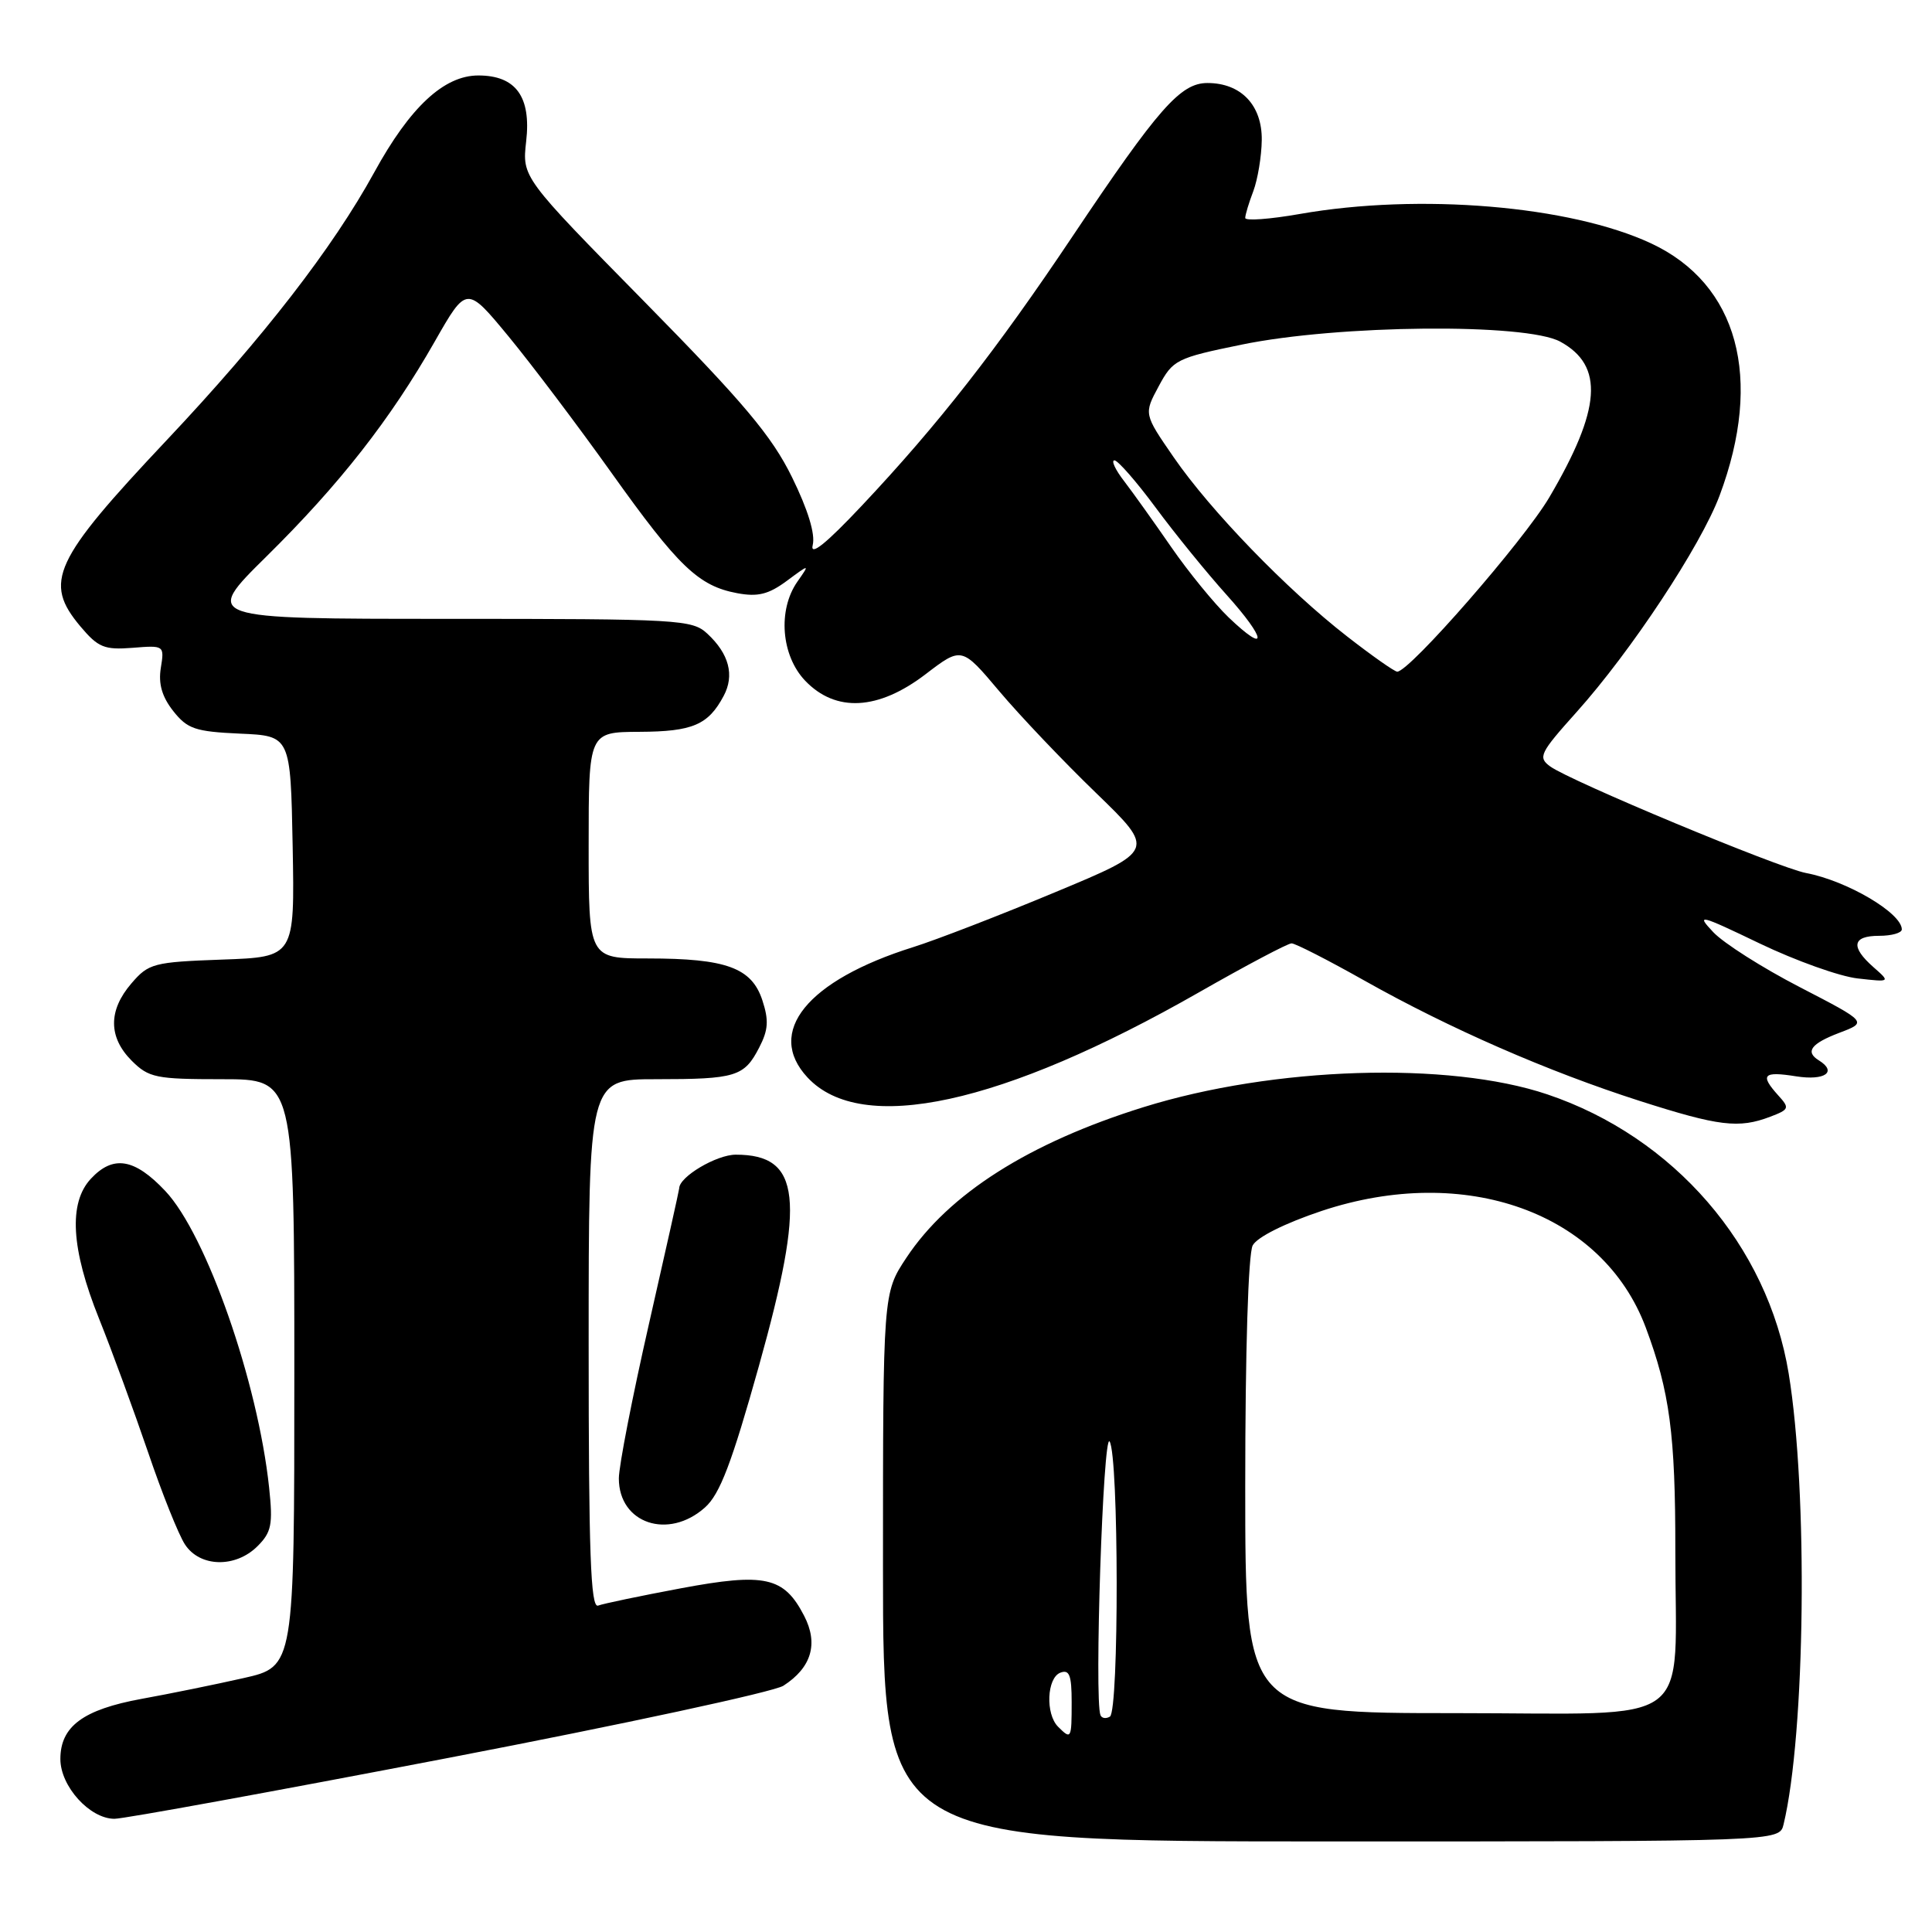 <?xml version="1.0" encoding="UTF-8" standalone="no"?>
<!DOCTYPE svg PUBLIC "-//W3C//DTD SVG 1.1//EN" "http://www.w3.org/Graphics/SVG/1.1/DTD/svg11.dtd" >
<svg xmlns="http://www.w3.org/2000/svg" xmlns:xlink="http://www.w3.org/1999/xlink" version="1.1" viewBox="0 0 256 256">
 <g >
 <path fill="currentColor"
d=" M 236.33 241.75 C 239.22 229.74 239.59 197.71 237.01 182.00 C 234.23 165.04 221.79 150.66 205.03 145.01 C 191.93 140.60 168.76 141.33 151.50 146.71 C 136.36 151.43 125.71 158.19 120.10 166.66 C 117.00 171.34 117.00 171.34 117.00 207.67 C 117.00 244.00 117.00 244.00 176.39 244.00 C 235.78 244.00 235.78 244.00 236.33 241.75 Z  M 59.47 232.92 C 82.59 228.48 102.53 224.18 103.80 223.37 C 107.53 220.97 108.47 217.80 106.55 214.10 C 103.88 208.93 101.38 208.37 90.21 210.46 C 84.87 211.46 79.94 212.49 79.25 212.75 C 78.26 213.12 78.00 205.77 78.00 178.11 C 78.00 143.00 78.00 143.00 86.92 143.00 C 97.50 143.00 98.61 142.66 100.59 138.82 C 101.81 136.47 101.89 135.20 101.01 132.52 C 99.59 128.23 96.22 127.00 85.85 127.00 C 78.00 127.00 78.00 127.00 78.00 112.00 C 78.00 97.00 78.00 97.00 84.75 96.97 C 91.78 96.94 93.85 96.05 95.89 92.21 C 97.35 89.48 96.61 86.64 93.73 83.97 C 91.73 82.10 90.06 82.00 59.28 82.00 C 26.93 82.00 26.93 82.00 35.29 73.75 C 45.01 64.16 51.72 55.59 57.62 45.23 C 61.83 37.85 61.83 37.85 67.38 44.57 C 70.43 48.27 76.55 56.38 80.98 62.59 C 89.89 75.09 92.55 77.64 97.68 78.60 C 100.41 79.11 101.83 78.76 104.24 76.98 C 107.32 74.70 107.32 74.70 105.66 77.07 C 103.03 80.83 103.51 86.87 106.69 90.20 C 110.74 94.43 116.37 94.13 122.64 89.34 C 127.43 85.68 127.43 85.68 132.41 91.59 C 135.15 94.84 140.93 100.92 145.25 105.09 C 153.10 112.69 153.10 112.69 139.80 118.23 C 132.49 121.28 124.03 124.55 121.00 125.50 C 106.94 129.91 101.40 136.76 107.00 142.77 C 114.15 150.45 132.76 146.40 158.87 131.49 C 165.12 127.92 170.64 125.00 171.14 125.00 C 171.63 125.00 175.96 127.21 180.77 129.92 C 192.08 136.29 205.11 141.98 217.28 145.88 C 227.78 149.24 230.40 149.56 234.57 147.97 C 237.09 147.01 237.16 146.83 235.63 145.15 C 233.16 142.41 233.62 141.92 238.00 142.62 C 241.81 143.22 243.49 142.04 241.00 140.50 C 239.16 139.36 239.97 138.28 243.73 136.85 C 247.45 135.44 247.45 135.44 238.48 130.80 C 233.54 128.25 228.38 124.97 227.01 123.51 C 224.70 121.06 225.15 121.16 233.18 125.02 C 237.94 127.30 243.78 129.39 246.16 129.65 C 250.50 130.14 250.50 130.14 248.25 128.16 C 245.17 125.45 245.43 124.00 249.00 124.00 C 250.65 124.00 252.00 123.62 252.00 123.15 C 252.00 120.99 244.75 116.71 239.31 115.68 C 235.63 114.98 208.05 103.49 205.40 101.55 C 203.76 100.35 204.03 99.79 208.89 94.37 C 216.12 86.31 225.36 72.32 227.85 65.68 C 233.68 50.10 230.29 37.63 218.78 32.25 C 208.07 27.25 188.08 25.57 172.25 28.35 C 168.26 29.05 165.00 29.29 165.00 28.88 C 165.00 28.47 165.48 26.87 166.07 25.33 C 166.65 23.78 167.16 20.74 167.19 18.57 C 167.25 13.95 164.45 11.00 159.99 11.00 C 156.42 11.00 153.50 14.32 142.12 31.31 C 132.03 46.39 124.30 56.27 114.20 67.00 C 109.42 72.08 107.31 73.76 107.69 72.22 C 108.05 70.77 107.05 67.51 104.94 63.22 C 102.26 57.77 98.58 53.39 85.41 40.00 C 69.18 23.50 69.18 23.50 69.72 18.73 C 70.40 12.81 68.35 10.00 63.38 10.00 C 58.83 10.00 54.33 14.19 49.60 22.82 C 44.10 32.85 34.88 44.75 22.12 58.29 C 7.03 74.30 5.72 77.13 10.66 83.01 C 13.01 85.80 13.83 86.13 17.56 85.84 C 21.76 85.50 21.79 85.52 21.31 88.50 C 20.97 90.59 21.46 92.32 22.95 94.21 C 24.83 96.59 25.86 96.94 31.79 97.21 C 38.50 97.50 38.50 97.50 38.78 112.15 C 39.05 126.81 39.05 126.81 29.44 127.15 C 20.34 127.48 19.69 127.65 17.41 130.31 C 14.33 133.89 14.35 137.44 17.45 140.55 C 19.72 142.81 20.65 143.00 29.45 143.00 C 39.00 143.00 39.00 143.00 39.00 181.92 C 39.00 220.84 39.00 220.84 32.25 222.36 C 28.54 223.20 22.46 224.44 18.75 225.11 C 11.01 226.53 8.00 228.76 8.00 233.08 C 8.00 236.70 11.90 241.00 15.17 241.00 C 16.42 241.00 36.35 237.36 59.47 232.92 Z  M 34.13 204.87 C 35.97 203.03 36.18 201.99 35.66 197.12 C 34.17 183.09 27.34 163.57 21.90 157.81 C 17.82 153.48 14.99 153.02 12.04 156.19 C 9.06 159.39 9.41 165.48 13.12 174.72 C 14.84 179.00 17.75 186.96 19.61 192.40 C 21.46 197.85 23.66 203.36 24.51 204.65 C 26.49 207.68 31.21 207.79 34.13 204.87 Z  M 93.41 199.75 C 95.39 197.99 96.95 193.89 100.56 181.00 C 106.77 158.81 106.13 153.00 97.50 153.00 C 94.94 153.00 90.00 155.93 90.00 157.45 C 90.00 157.65 88.20 165.72 86.00 175.38 C 83.80 185.04 82.00 194.27 82.00 195.90 C 82.00 201.87 88.56 204.08 93.41 199.75 Z  M 140.20 228.80 C 138.51 227.11 138.71 222.33 140.50 221.64 C 141.70 221.18 142.00 221.97 142.00 225.53 C 142.00 230.44 141.94 230.54 140.20 228.80 Z  M 145.82 227.27 C 144.98 225.25 146.17 189.65 147.03 191.01 C 148.25 192.95 148.29 226.70 147.07 227.46 C 146.56 227.77 145.99 227.69 145.82 227.27 Z  M 165.00 196.93 C 165.00 179.02 165.40 166.12 165.99 165.02 C 166.58 163.92 170.27 162.08 175.11 160.46 C 194.16 154.12 212.36 160.66 218.07 175.90 C 221.25 184.41 222.00 190.07 221.99 205.39 C 221.97 229.39 225.19 227.00 192.87 227.00 C 165.00 227.00 165.00 227.00 165.00 196.93 Z  M 178.50 84.33 C 170.51 78.12 160.39 67.66 155.52 60.59 C 151.56 54.85 151.56 54.85 153.53 51.19 C 155.42 47.67 155.87 47.44 164.50 45.67 C 177.34 43.02 202.20 42.79 206.74 45.27 C 212.58 48.46 212.18 54.19 205.28 65.92 C 201.90 71.65 186.77 89.00 185.14 89.00 C 184.79 89.00 181.80 86.90 178.50 84.33 Z  M 162.79 81.80 C 160.90 79.98 157.48 75.80 155.20 72.50 C 152.92 69.20 150.11 65.26 148.95 63.75 C 147.78 62.24 147.21 61.00 147.67 61.00 C 148.12 61.00 150.59 63.82 153.14 67.27 C 155.69 70.72 159.91 75.91 162.52 78.81 C 167.86 84.75 168.05 86.83 162.79 81.80 Z "/>
</g>
</svg>
